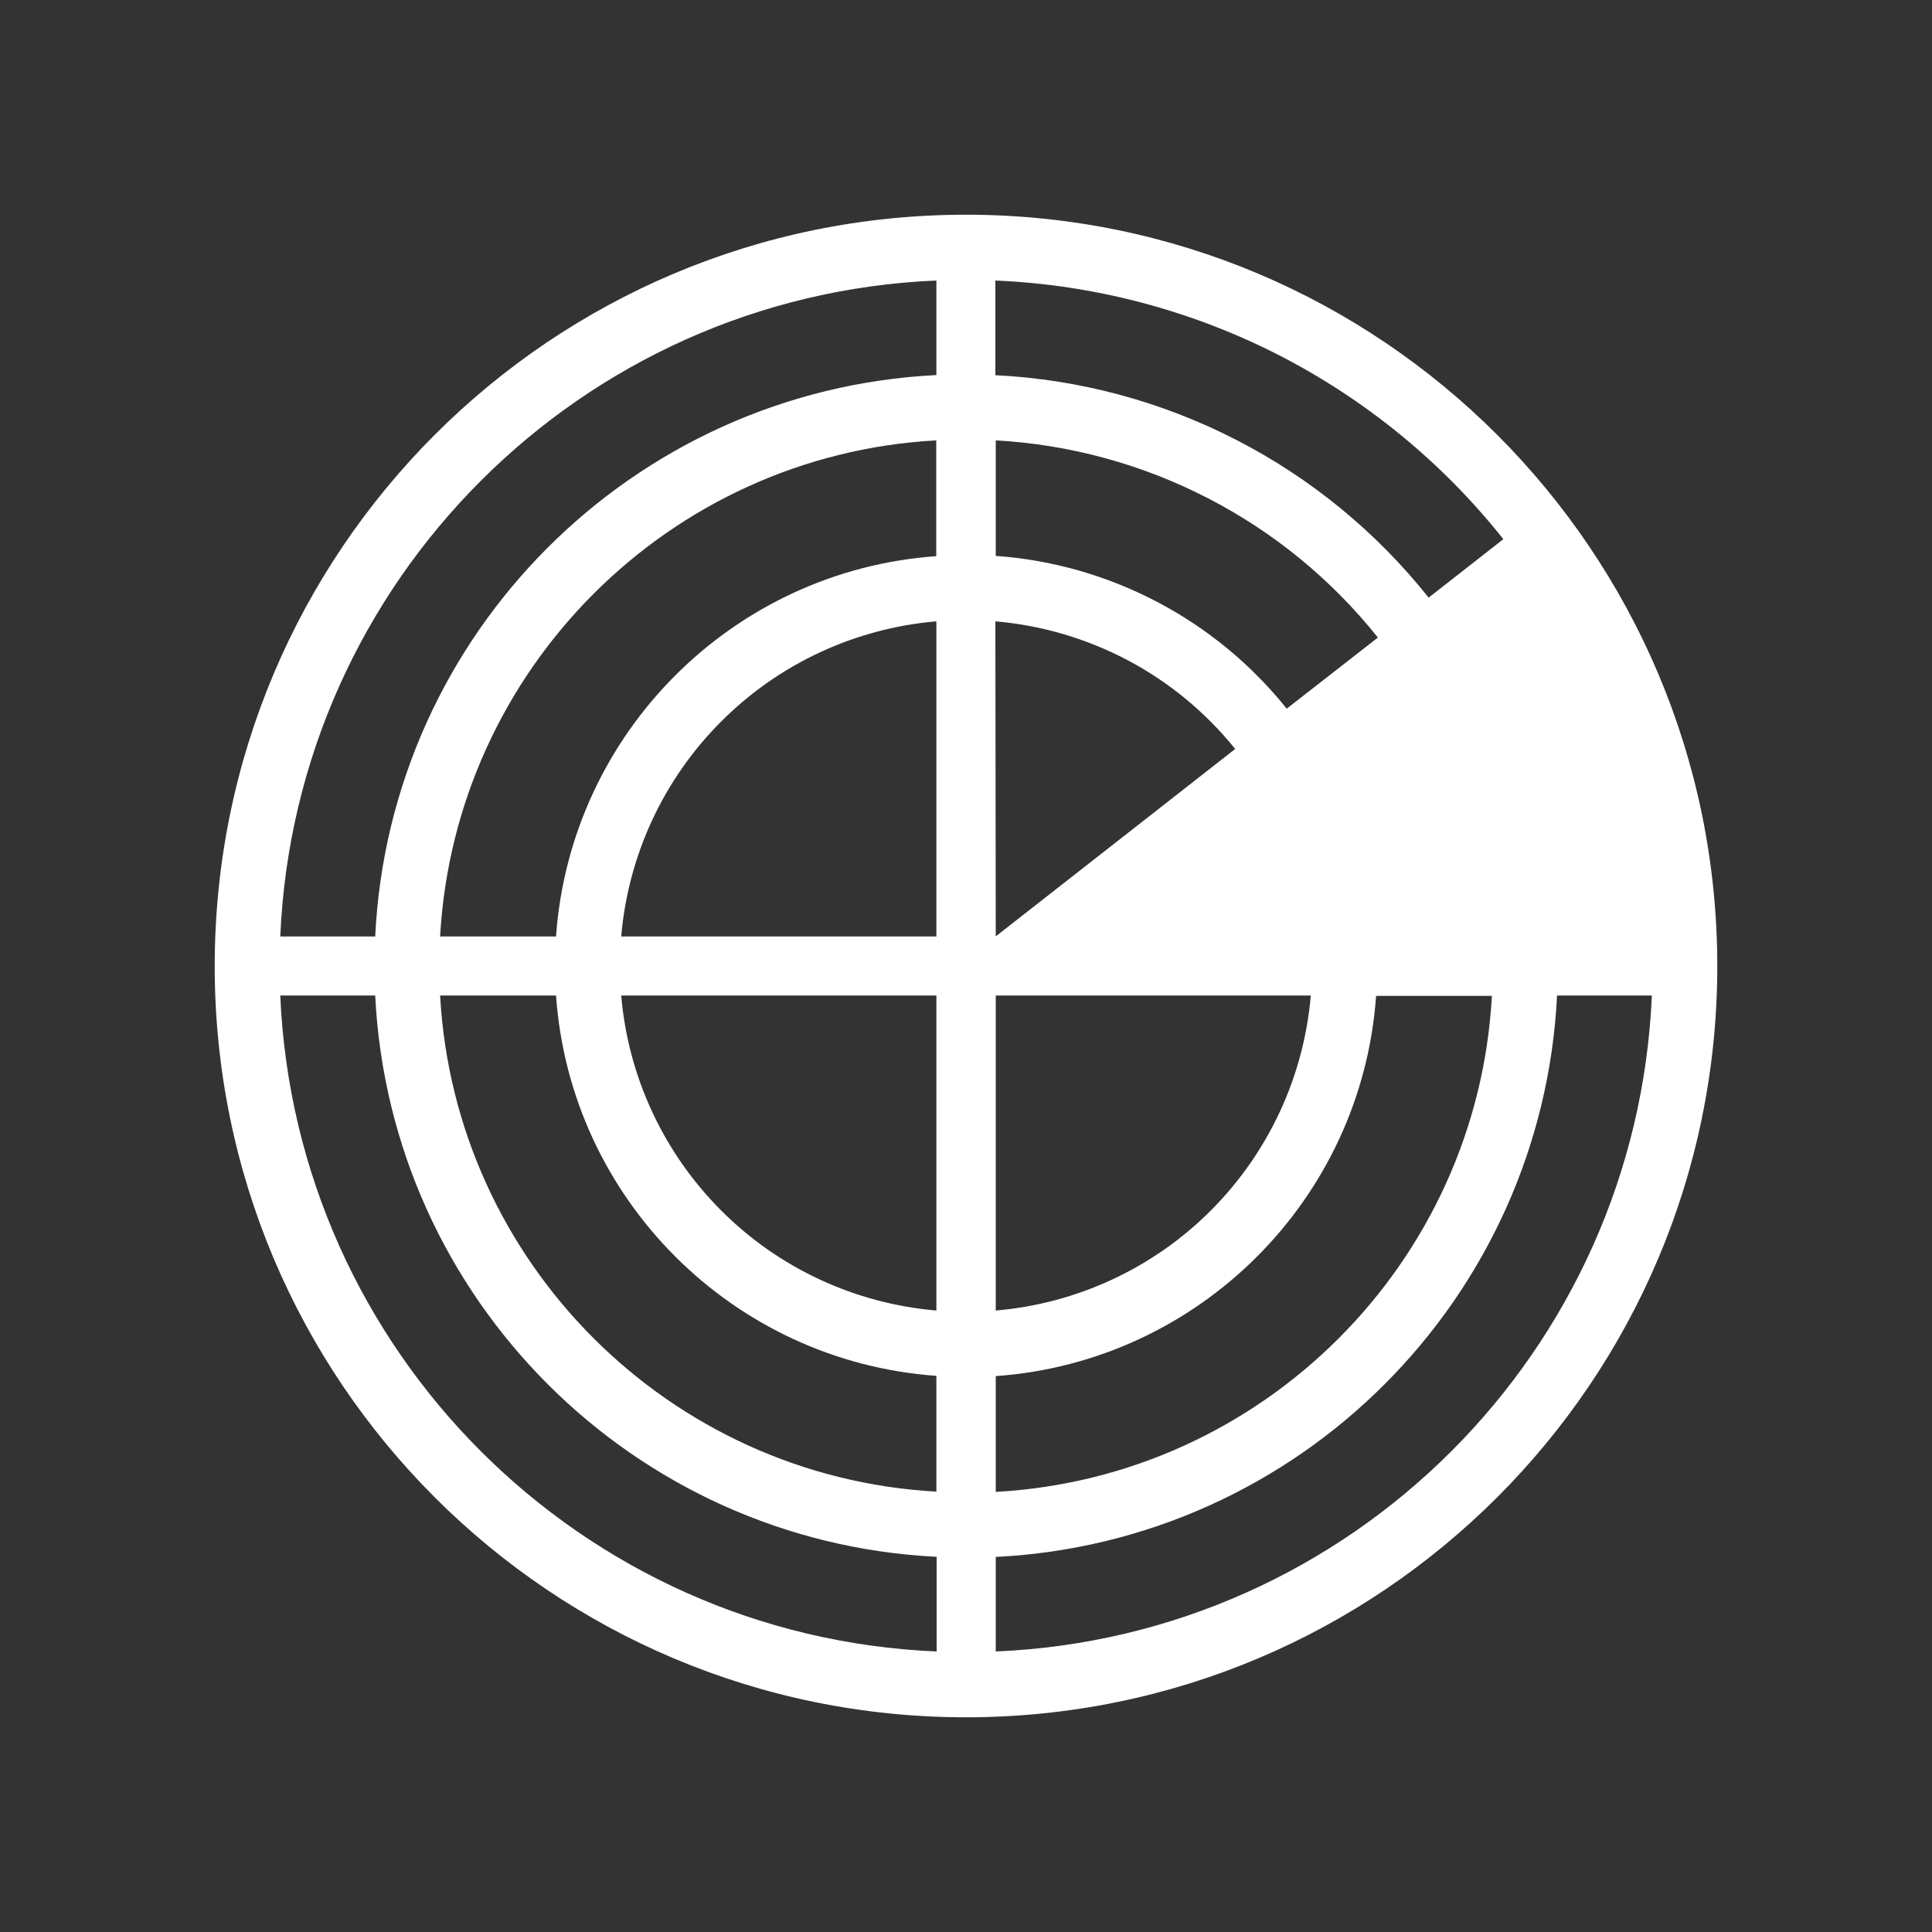<svg width="15" height="15" viewBox="0 0 15 15" fill="#fff" xmlns="http://www.w3.org/2000/svg">
<rect x="0" y="0" width="15" height="15" fill="#333333" stroke="none"/>
<path d="M7.5 1.667C4.278 1.667 1.667 4.279 1.667 7.501C1.667 10.723 4.278 13.333 7.5 13.333C10.722 13.333 13.333 10.721 13.333 7.501C13.333 4.281 10.722 1.667 7.5 1.667ZM7.731 7.271L7.728 4.824C8.089 4.855 8.441 4.959 8.761 5.129C9.081 5.299 9.363 5.533 9.59 5.815L7.731 7.27V7.271ZM7.27 7.271H4.823C4.877 6.64 5.152 6.048 5.6 5.601C6.047 5.153 6.639 4.878 7.27 4.824V7.271ZM7.27 7.729V10.175C6.639 10.121 6.047 9.847 5.6 9.399C5.152 8.951 4.877 8.36 4.823 7.729H7.27ZM7.731 7.729H10.177C10.123 8.36 9.848 8.951 9.4 9.399C8.953 9.847 8.361 10.121 7.731 10.175V7.729ZM9.99 5.502C9.715 5.159 9.373 4.877 8.984 4.673C8.595 4.469 8.169 4.347 7.731 4.316V3.419C8.305 3.451 8.867 3.604 9.378 3.868C9.889 4.131 10.339 4.5 10.698 4.95L9.99 5.502V5.502ZM7.269 4.318C5.69 4.43 4.429 5.691 4.317 7.271H3.417C3.533 5.197 5.195 3.533 7.269 3.419V4.318V4.318ZM4.317 7.729C4.428 9.308 5.69 10.57 7.27 10.682V11.581C5.195 11.466 3.531 9.803 3.417 7.729H4.317V7.729ZM7.731 10.684C9.31 10.572 10.572 9.311 10.684 7.732H11.583C11.47 9.805 9.805 11.469 7.731 11.583V10.684V10.684ZM11.672 4.186L11.092 4.64C10.686 4.13 10.177 3.712 9.596 3.414C9.016 3.116 8.379 2.945 7.728 2.913V2.178C8.491 2.21 9.238 2.406 9.919 2.752C10.599 3.099 11.197 3.588 11.672 4.186V4.186ZM7.27 2.178V2.912C4.917 3.029 3.027 4.916 2.913 7.271H2.176C2.294 4.512 4.511 2.294 7.27 2.178L7.27 2.178L7.27 2.178ZM2.176 7.729H2.913C3.03 10.084 4.917 11.971 7.272 12.087V12.822C4.511 12.706 2.295 10.49 2.176 7.729ZM7.731 12.822V12.088C10.086 11.971 11.973 10.084 12.089 7.729H12.825C12.706 10.491 10.49 12.706 7.731 12.822V12.822Z" fill="#fff"/>
</svg>

